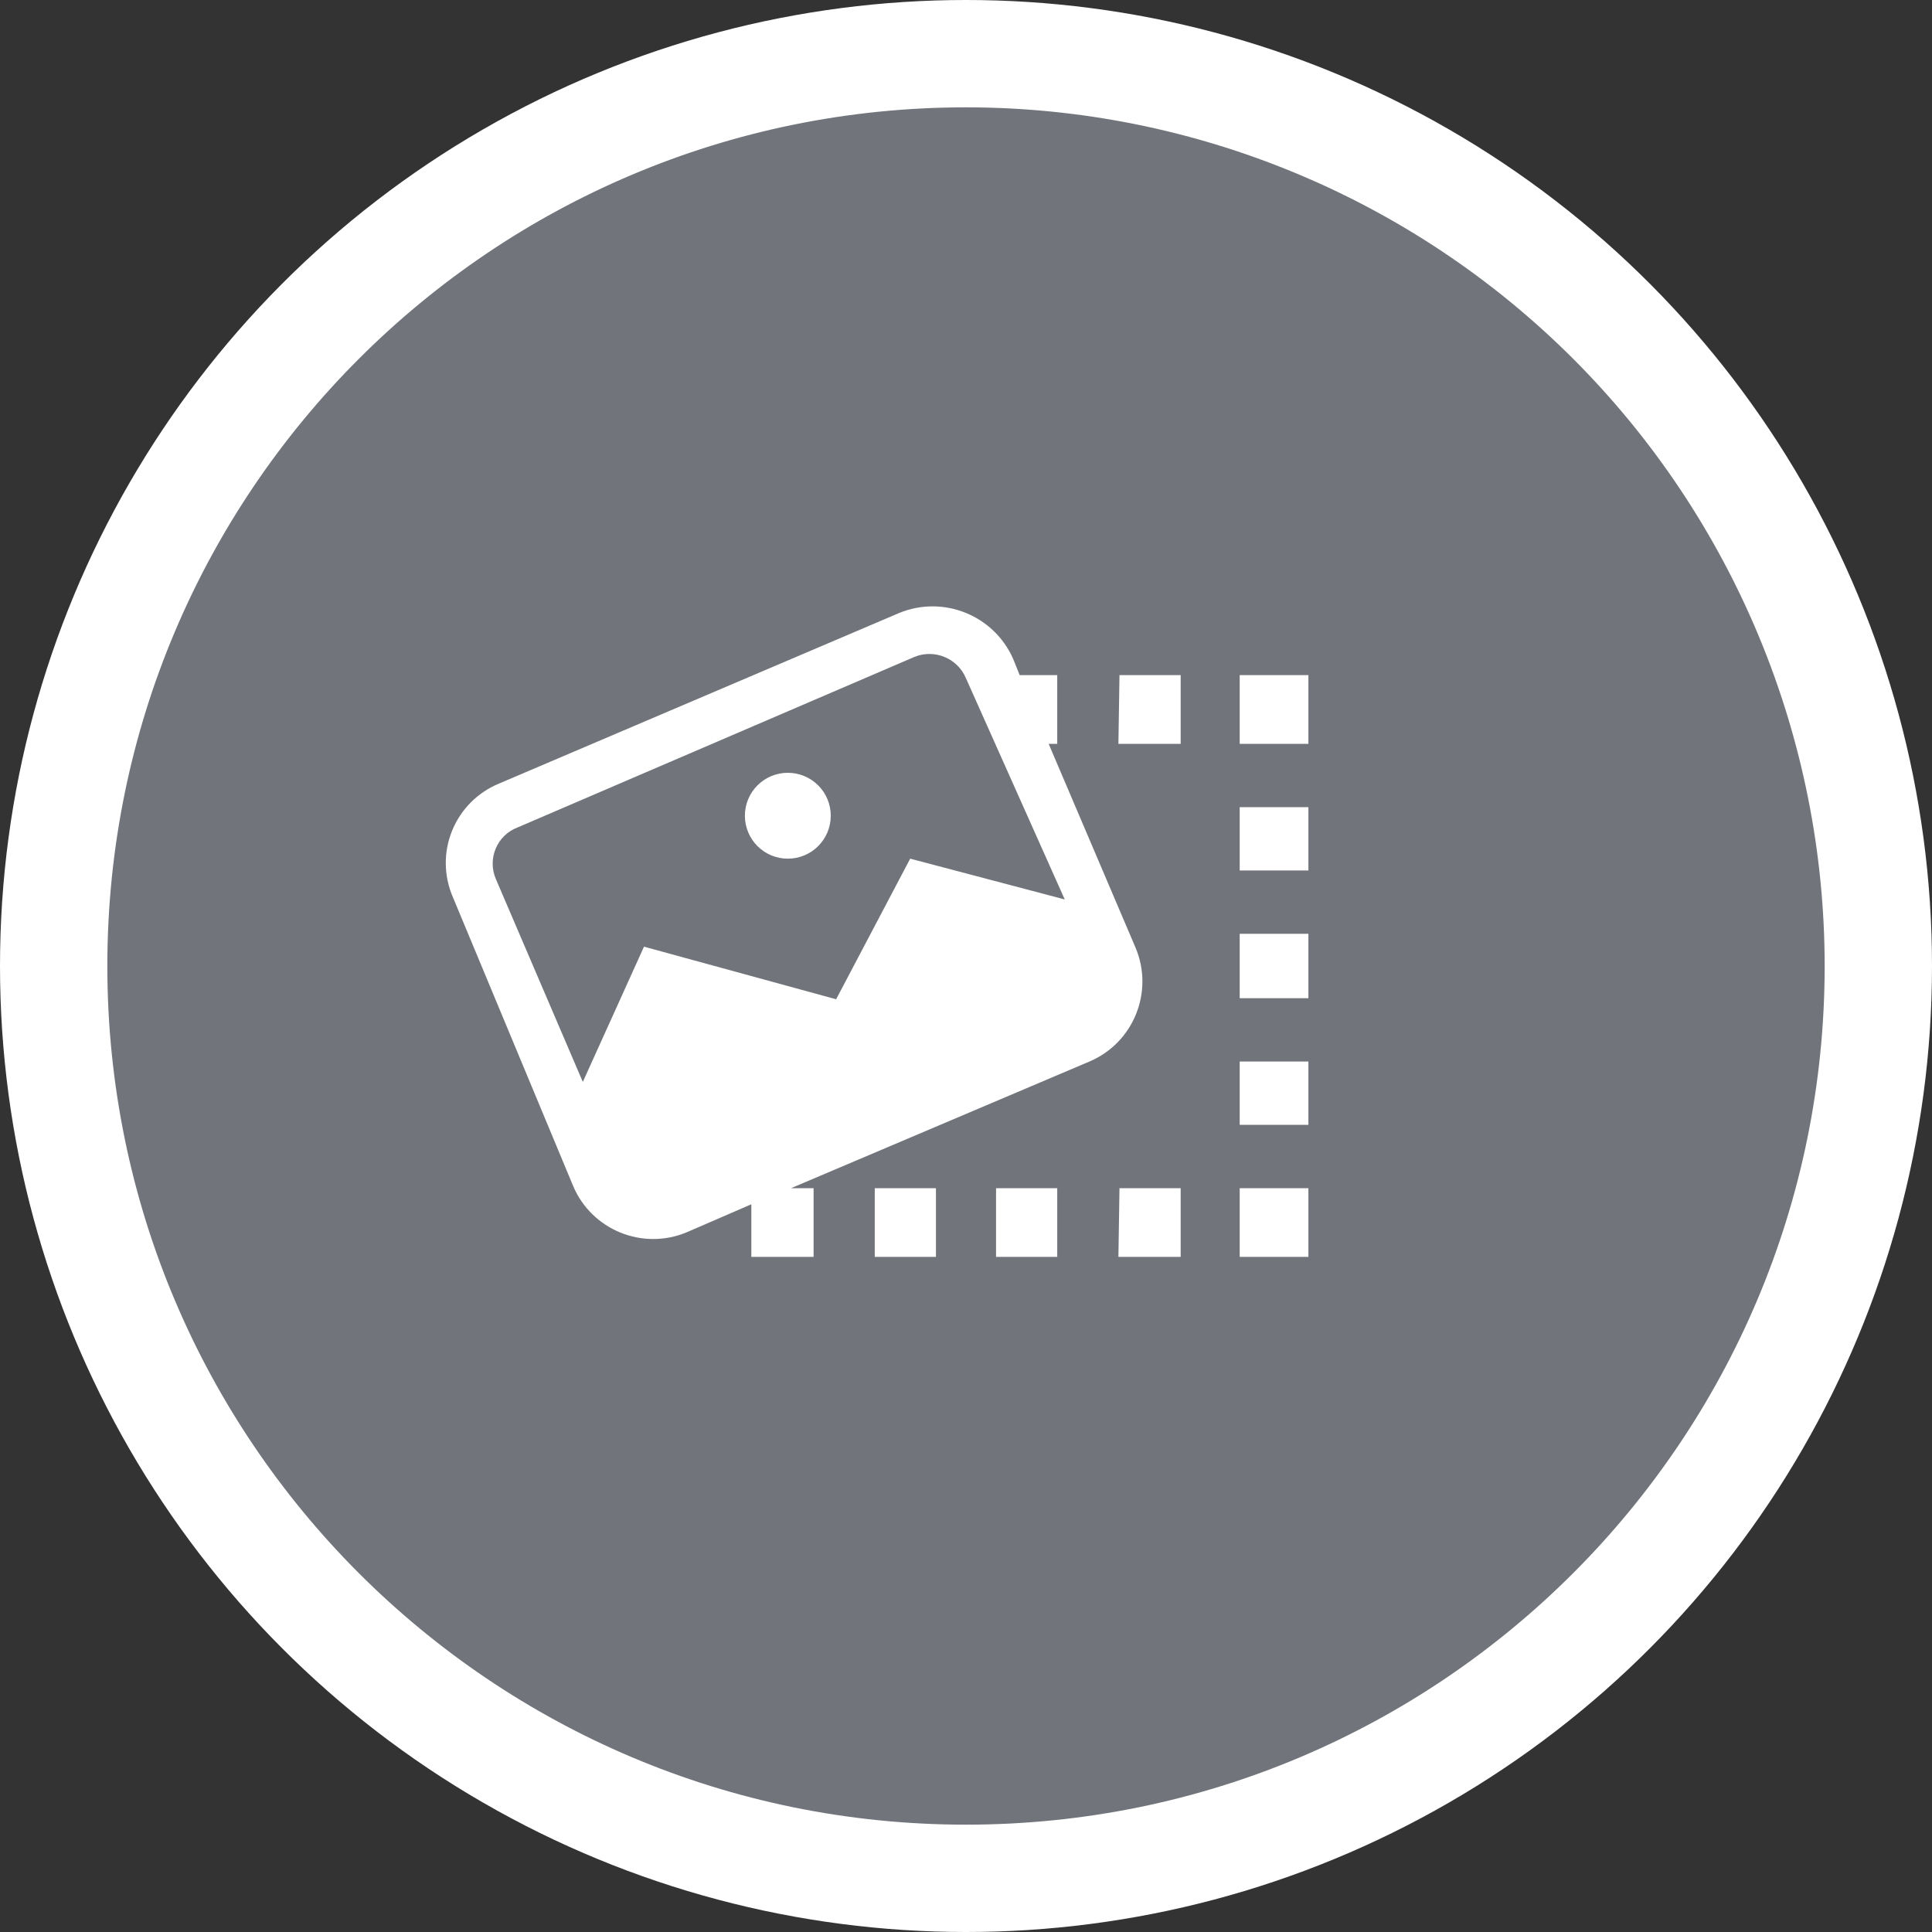 <?xml version="1.0" encoding="UTF-8"?>
<svg width="18px" height="18px" viewBox="0 0 18 18" version="1.1" xmlns="http://www.w3.org/2000/svg" xmlns:xlink="http://www.w3.org/1999/xlink">
    <rect x="0" y="0" width="18" height="18" fill="#333333" stroke="none"/>
    <!-- Generator: sketchtool 63.1 (101010) - https://sketch.com -->
    <title>2361D495-20FE-4F6F-A153-851A378CF991@1.5x</title>
    <desc>Created with sketchtool.</desc>
    <g id="Page-1" stroke="none" stroke-width="1" fill="none" fill-rule="evenodd">
        <g id="10_addEmployee_empImage_added" transform="translate(-422, -386)">
            <g id="Group-40" transform="translate(401, 140)">
                <g id="Group-37" transform="translate(21, 246)">
                    <circle id="Oval" fill="#FFFFFF" cx="9" cy="9" r="9"></circle>
                    <g id="change_image">
                        <rect id="Rectangle" x="0" y="0" width="18" height="18"></rect>
                        <rect id="Rectangle" x="0" y="0" width="18" height="18"></rect>
                        <path d="M11.55,6.93 L12.19,6.93 L12.19,6.29 L11.55,6.29 L11.55,6.93 Z M11.55,8.11 L12.19,8.11 L12.19,7.52 L11.55,7.52 L11.55,8.11 Z M11.55,9.3 L12.19,9.3 L12.19,8.7 L11.55,8.7 L11.55,9.3 Z M11.55,10.48 L12.19,10.48 L12.19,9.89 L11.55,9.89 L11.55,10.48 Z M11.55,11.71 L12.19,11.71 L12.19,11.07 L11.55,11.07 L11.55,11.71 Z M10.42,6.93 L11,6.93 L11,6.29 L10.43,6.29 L10.42,6.93 Z M10.42,11.71 L11,11.71 L11,11.07 L10.43,11.07 L10.42,11.71 Z M10.15,9.89 L7.37,11.07 L7.58,11.07 L7.58,11.71 L7,11.71 L7,11.22 L7,11.22 L6.4,11.48 C5.989,11.653 5.514,11.461 5.34,11.05 L4.22,8.36 C4.134,8.163 4.131,7.939 4.212,7.74 C4.293,7.54 4.451,7.382 4.65,7.3 L8.38,5.71 C8.791,5.543 9.261,5.733 9.44,6.14 L9.5,6.29 L9.85,6.29 L9.85,6.93 L9.77,6.93 L10.58,8.83 C10.753,9.241 10.561,9.716 10.15,9.89 Z M9.28,11.71 L9.85,11.71 L9.85,11.07 L9.28,11.07 L9.28,11.71 Z M8.15,11.71 L8.72,11.71 L8.72,11.07 L8.15,11.07 L8.15,11.71 Z M9,1 C4.582,1 1,4.582 1,9 C1,13.418 4.582,17 9,17 C13.418,17 17,13.418 17,9 C17,6.878 16.157,4.843 14.657,3.343 C13.157,1.843 11.122,1 9,1 Z" id="Shape" fill="#71757B"></path>
                        <path d="M7.34,8 C7.119,8 6.94,7.821 6.94,7.6 C6.94,7.379 7.119,7.2 7.34,7.2 C7.561,7.2 7.74,7.379 7.74,7.6 C7.74,7.821 7.561,8 7.34,8 L7.34,8 Z M9,6.32 C8.922,6.133 8.708,6.044 8.52,6.12 L4.82,7.71 C4.728,7.745 4.655,7.817 4.618,7.907 C4.58,7.998 4.581,8.1 4.62,8.19 L5.43,10.08 L6,8.82 L7.79,9.31 L8.48,8 L9.92,8.38 L9,6.32 Z" id="Shape" fill="#71757B"></path>
                    </g>
                </g>
            </g>
        </g>
    </g>
</svg>